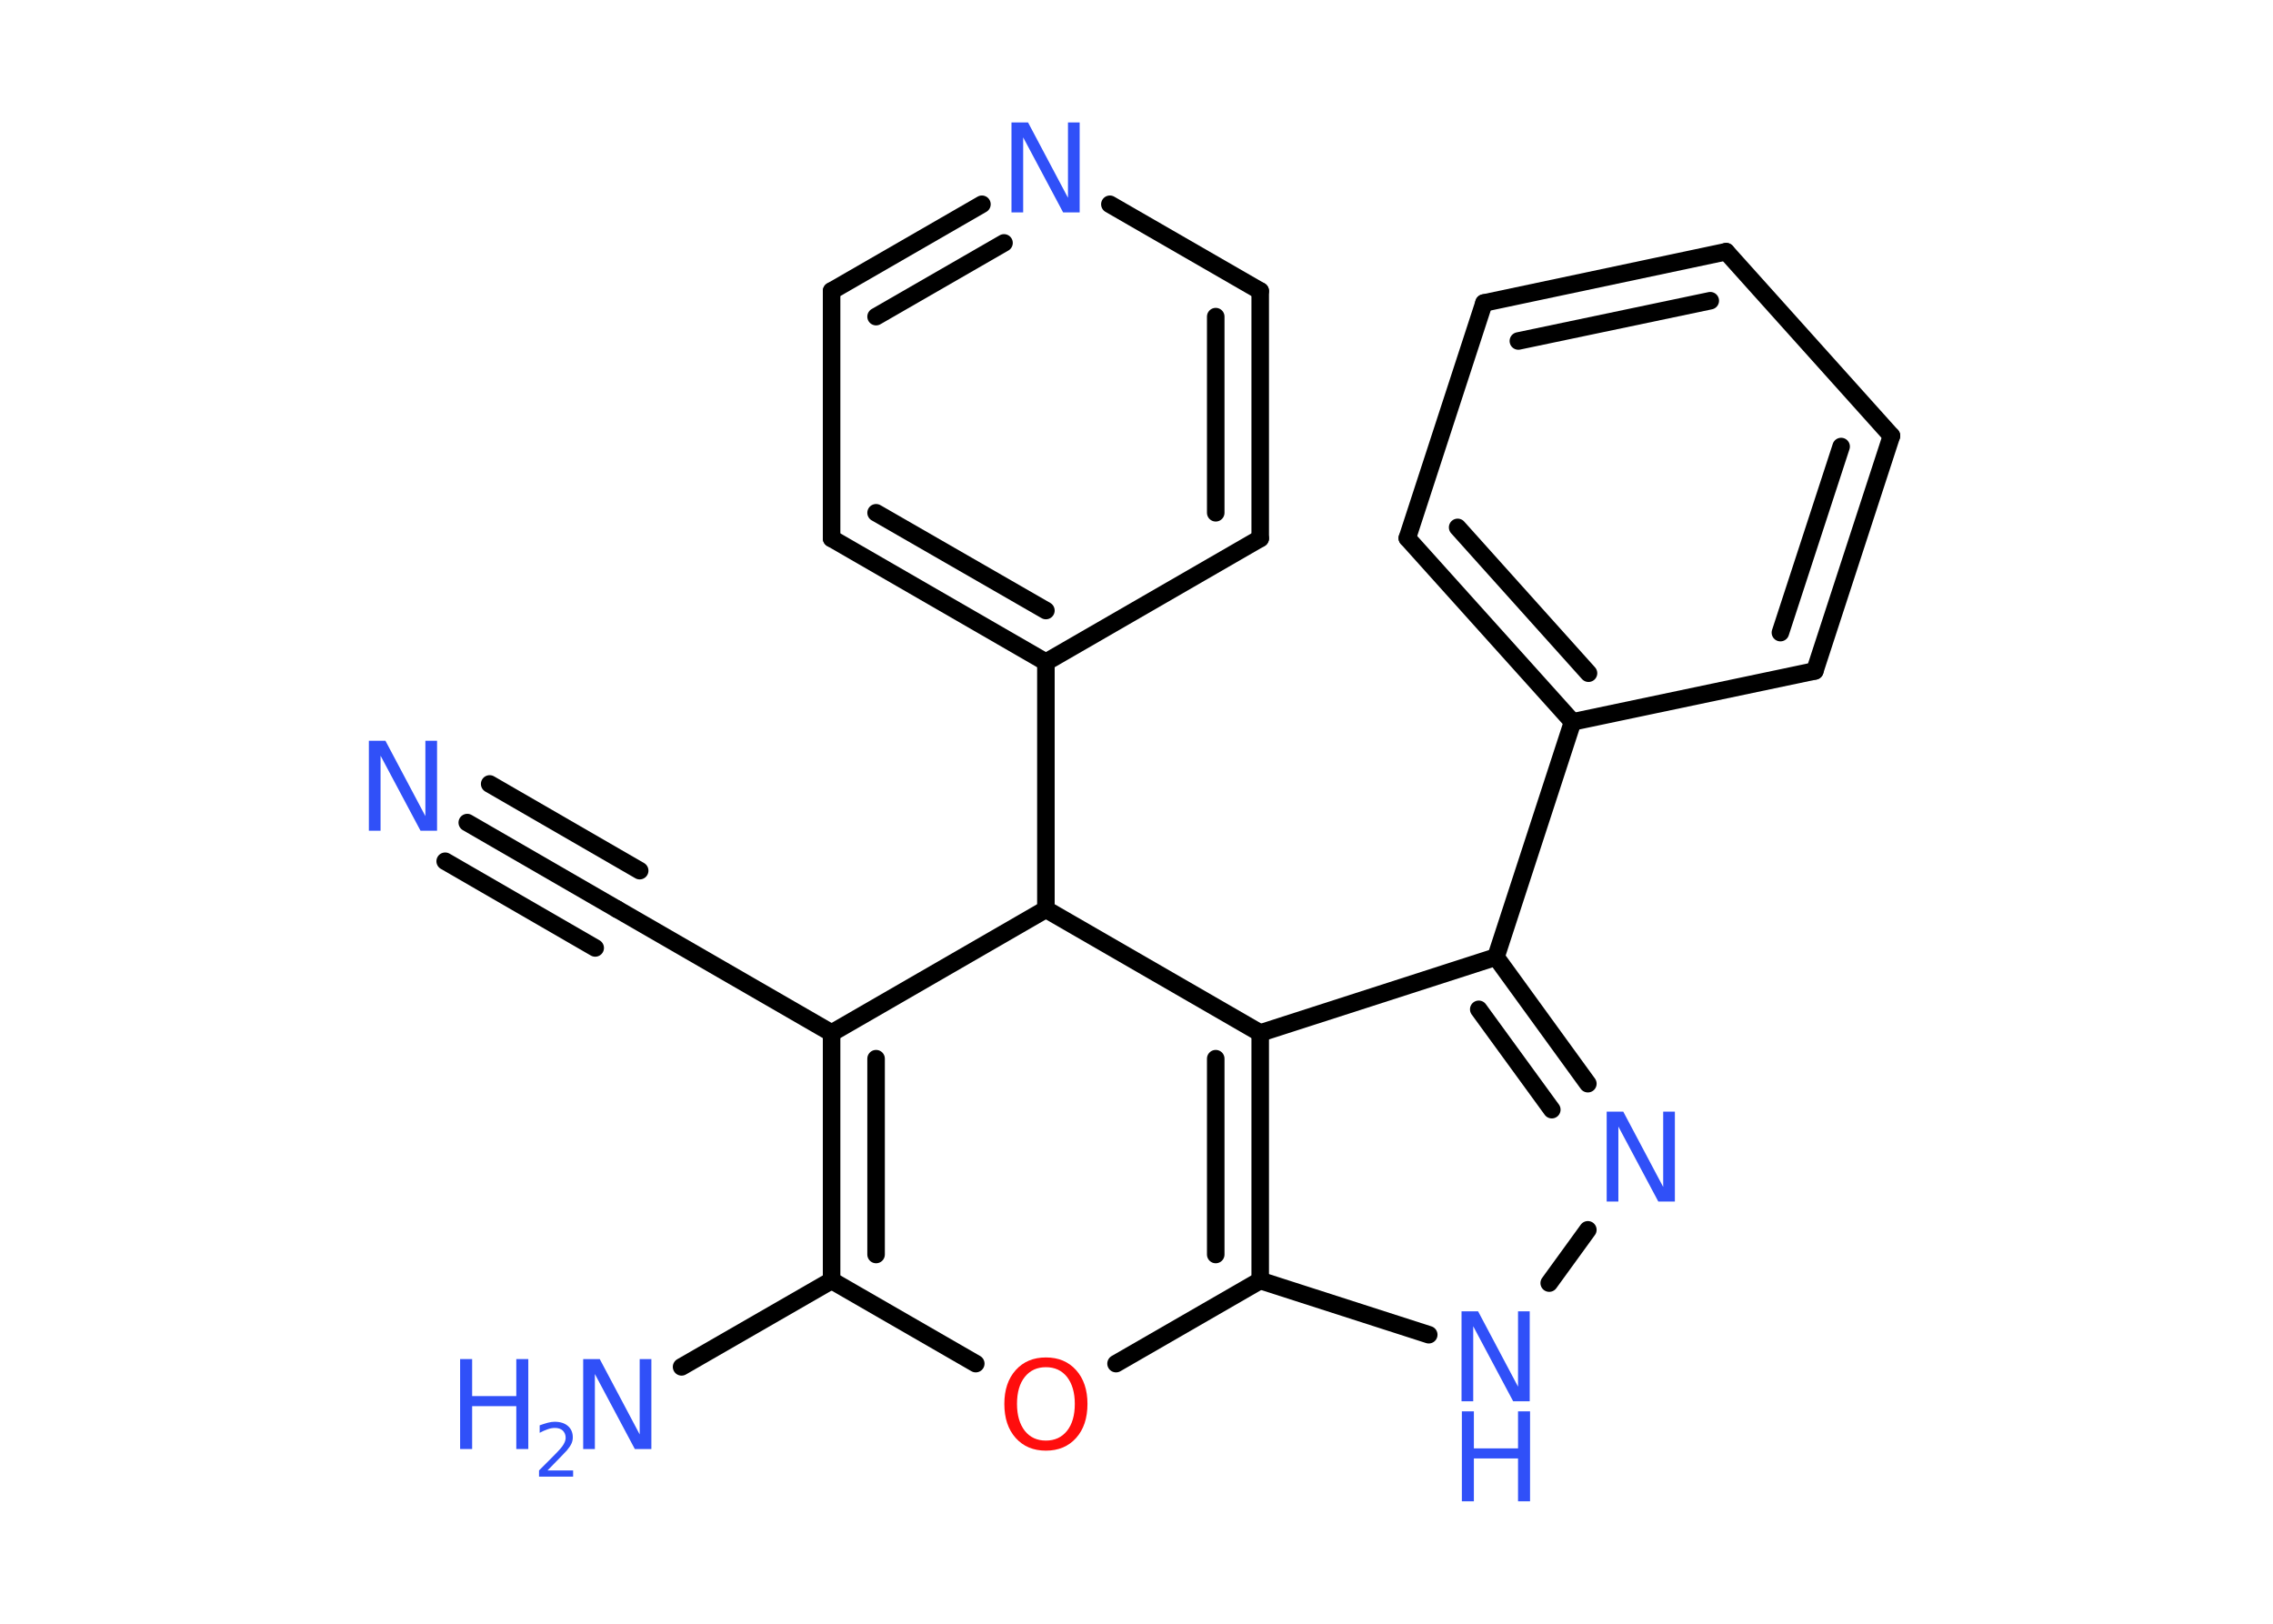 <?xml version='1.0' encoding='UTF-8'?>
<!DOCTYPE svg PUBLIC "-//W3C//DTD SVG 1.1//EN" "http://www.w3.org/Graphics/SVG/1.1/DTD/svg11.dtd">
<svg version='1.2' xmlns='http://www.w3.org/2000/svg' xmlns:xlink='http://www.w3.org/1999/xlink' width='70.0mm' height='50.0mm' viewBox='0 0 70.0 50.0'>
  <desc>Generated by the Chemistry Development Kit (http://github.com/cdk)</desc>
  <g stroke-linecap='round' stroke-linejoin='round' stroke='#000000' stroke-width='.54' fill='#3050F8'>
    <rect x='.0' y='.0' width='70.0' height='50.0' fill='#FFFFFF' stroke='none'/>
    <g id='mol1' class='mol'>
      <g id='mol1bnd1' class='bond'>
        <line x1='14.39' y1='25.33' x2='19.01' y2='28.0'/>
        <line x1='15.08' y1='24.14' x2='19.7' y2='26.81'/>
        <line x1='13.71' y1='26.52' x2='18.33' y2='29.19'/>
      </g>
      <line id='mol1bnd2' class='bond' x1='19.01' y1='28.0' x2='25.61' y2='31.81'/>
      <g id='mol1bnd3' class='bond'>
        <line x1='25.61' y1='31.81' x2='25.61' y2='39.43'/>
        <line x1='26.98' y1='32.6' x2='26.98' y2='38.63'/>
      </g>
      <line id='mol1bnd4' class='bond' x1='25.61' y1='39.43' x2='20.99' y2='42.09'/>
      <line id='mol1bnd5' class='bond' x1='25.61' y1='39.43' x2='30.05' y2='41.99'/>
      <line id='mol1bnd6' class='bond' x1='34.37' y1='41.99' x2='38.81' y2='39.43'/>
      <line id='mol1bnd7' class='bond' x1='38.81' y1='39.43' x2='44.0' y2='41.1'/>
      <line id='mol1bnd8' class='bond' x1='47.71' y1='39.51' x2='48.9' y2='37.87'/>
      <g id='mol1bnd9' class='bond'>
        <line x1='48.9' y1='33.37' x2='46.07' y2='29.47'/>
        <line x1='47.79' y1='34.17' x2='45.54' y2='31.08'/>
      </g>
      <line id='mol1bnd10' class='bond' x1='46.07' y1='29.47' x2='48.43' y2='22.23'/>
      <g id='mol1bnd11' class='bond'>
        <line x1='43.34' y1='16.57' x2='48.43' y2='22.23'/>
        <line x1='44.89' y1='16.24' x2='48.92' y2='20.73'/>
      </g>
      <line id='mol1bnd12' class='bond' x1='43.34' y1='16.57' x2='45.7' y2='9.33'/>
      <g id='mol1bnd13' class='bond'>
        <line x1='53.16' y1='7.75' x2='45.7' y2='9.33'/>
        <line x1='52.67' y1='9.26' x2='46.76' y2='10.5'/>
      </g>
      <line id='mol1bnd14' class='bond' x1='53.16' y1='7.75' x2='58.25' y2='13.42'/>
      <g id='mol1bnd15' class='bond'>
        <line x1='55.89' y1='20.66' x2='58.25' y2='13.42'/>
        <line x1='54.83' y1='19.48' x2='56.7' y2='13.75'/>
      </g>
      <line id='mol1bnd16' class='bond' x1='48.43' y1='22.23' x2='55.89' y2='20.66'/>
      <line id='mol1bnd17' class='bond' x1='46.07' y1='29.47' x2='38.81' y2='31.81'/>
      <g id='mol1bnd18' class='bond'>
        <line x1='38.81' y1='39.43' x2='38.81' y2='31.81'/>
        <line x1='37.44' y1='38.63' x2='37.44' y2='32.6'/>
      </g>
      <line id='mol1bnd19' class='bond' x1='38.81' y1='31.81' x2='32.21' y2='28.0'/>
      <line id='mol1bnd20' class='bond' x1='25.61' y1='31.81' x2='32.21' y2='28.0'/>
      <line id='mol1bnd21' class='bond' x1='32.21' y1='28.0' x2='32.21' y2='20.39'/>
      <g id='mol1bnd22' class='bond'>
        <line x1='25.61' y1='16.58' x2='32.21' y2='20.39'/>
        <line x1='26.98' y1='15.79' x2='32.21' y2='18.8'/>
      </g>
      <line id='mol1bnd23' class='bond' x1='25.61' y1='16.58' x2='25.61' y2='8.96'/>
      <g id='mol1bnd24' class='bond'>
        <line x1='30.24' y1='6.29' x2='25.61' y2='8.96'/>
        <line x1='30.92' y1='7.48' x2='26.98' y2='9.75'/>
      </g>
      <line id='mol1bnd25' class='bond' x1='34.18' y1='6.29' x2='38.81' y2='8.96'/>
      <g id='mol1bnd26' class='bond'>
        <line x1='38.81' y1='16.58' x2='38.81' y2='8.96'/>
        <line x1='37.44' y1='15.79' x2='37.44' y2='9.75'/>
      </g>
      <line id='mol1bnd27' class='bond' x1='32.21' y1='20.39' x2='38.81' y2='16.58'/>
      <path id='mol1atm1' class='atom' d='M11.37 22.81h.5l1.23 2.32v-2.32h.36v2.77h-.51l-1.23 -2.31v2.31h-.36v-2.77z' stroke='none'/>
      <g id='mol1atm5' class='atom'>
        <path d='M17.97 41.85h.5l1.23 2.32v-2.32h.36v2.77h-.51l-1.23 -2.31v2.31h-.36v-2.77z' stroke='none'/>
        <path d='M14.17 41.85h.37v1.14h1.36v-1.14h.37v2.77h-.37v-1.32h-1.36v1.32h-.37v-2.77z' stroke='none'/>
        <path d='M16.87 45.28h.78v.19h-1.05v-.19q.13 -.13 .35 -.35q.22 -.22 .28 -.29q.11 -.12 .15 -.21q.04 -.08 .04 -.16q.0 -.13 -.09 -.22q-.09 -.08 -.24 -.08q-.11 .0 -.22 .04q-.12 .04 -.25 .11v-.23q.14 -.05 .25 -.08q.12 -.03 .21 -.03q.26 .0 .41 .13q.15 .13 .15 .35q.0 .1 -.04 .19q-.04 .09 -.14 .21q-.03 .03 -.18 .19q-.15 .15 -.42 .43z' stroke='none'/>
      </g>
      <path id='mol1atm6' class='atom' d='M32.21 42.1q-.41 .0 -.65 .3q-.24 .3 -.24 .83q.0 .52 .24 .83q.24 .3 .65 .3q.41 .0 .65 -.3q.24 -.3 .24 -.83q.0 -.52 -.24 -.83q-.24 -.3 -.65 -.3zM32.21 41.8q.58 .0 .93 .39q.35 .39 .35 1.04q.0 .66 -.35 1.05q-.35 .39 -.93 .39q-.58 .0 -.93 -.39q-.35 -.39 -.35 -1.05q.0 -.65 .35 -1.04q.35 -.39 .93 -.39z' stroke='none' fill='#FF0D0D'/>
      <g id='mol1atm8' class='atom'>
        <path d='M45.02 40.38h.5l1.23 2.32v-2.32h.36v2.77h-.51l-1.23 -2.31v2.31h-.36v-2.77z' stroke='none'/>
        <path d='M45.02 43.46h.37v1.14h1.36v-1.14h.37v2.77h-.37v-1.32h-1.36v1.32h-.37v-2.77z' stroke='none'/>
      </g>
      <path id='mol1atm9' class='atom' d='M49.49 34.23h.5l1.23 2.32v-2.32h.36v2.77h-.51l-1.23 -2.31v2.31h-.36v-2.77z' stroke='none'/>
      <path id='mol1atm22' class='atom' d='M31.16 3.77h.5l1.23 2.32v-2.32h.36v2.77h-.51l-1.23 -2.31v2.31h-.36v-2.77z' stroke='none'/>
    </g>
  </g>
</svg>
